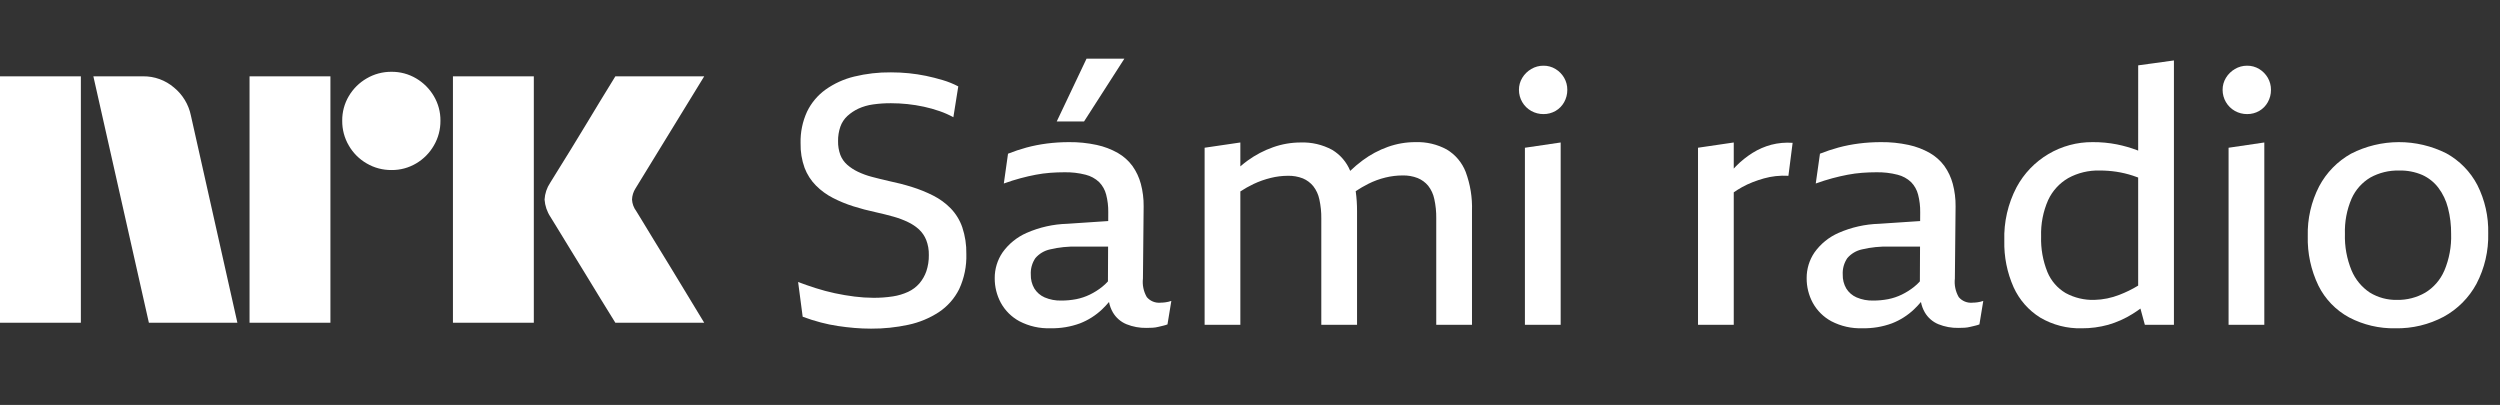 <svg width="142" height="23" viewBox="0 0 142 23" fill="none" xmlns="http://www.w3.org/2000/svg">
<rect x="0" y="0" width="142" height="23" fill="#333333" stroke="none"/>
<path d="M-4.19617e-05 18.333V4.335H4.593V18.333H-4.19617e-05ZM10.843 6.563L13.484 18.333H8.457L5.303 4.335H8.123C8.769 4.326 9.396 4.554 9.887 4.975C10.378 5.379 10.716 5.939 10.843 6.563ZM14.174 18.333V4.335H18.768V18.333H14.174ZM22.237 9.658C21.742 9.663 21.255 9.533 20.828 9.283C20.406 9.04 20.056 8.69 19.813 8.268C19.562 7.841 19.433 7.354 19.438 6.858C19.432 6.366 19.562 5.882 19.813 5.458C20.059 5.041 20.409 4.695 20.828 4.453C21.255 4.203 21.742 4.074 22.237 4.078C22.729 4.073 23.213 4.203 23.637 4.453C24.052 4.697 24.398 5.043 24.642 5.458C24.893 5.882 25.023 6.366 25.017 6.858C25.022 7.354 24.892 7.841 24.642 8.268C24.401 8.688 24.054 9.038 23.637 9.283C23.213 9.534 22.729 9.664 22.236 9.658H22.237ZM25.727 18.333V4.335H30.321V18.333H25.727ZM36.136 11.985C36.149 11.998 36.247 12.159 36.432 12.468C36.616 12.776 36.856 13.171 37.151 13.651C37.447 14.131 37.759 14.64 38.087 15.179C38.416 15.717 38.725 16.227 39.014 16.707C39.303 17.187 39.631 17.729 40 18.333H34.953C34.638 17.821 34.352 17.357 34.095 16.943C33.839 16.529 33.566 16.082 33.278 15.603C32.988 15.123 32.702 14.657 32.419 14.203C32.137 13.749 31.894 13.351 31.69 13.01C31.486 12.668 31.345 12.438 31.266 12.32C31.071 12.026 30.956 11.686 30.931 11.334C30.951 10.996 31.06 10.669 31.247 10.387C31.325 10.256 31.47 10.023 31.68 9.687C31.89 9.352 32.137 8.955 32.419 8.495C32.702 8.034 32.988 7.565 33.278 7.085C33.567 6.605 33.84 6.155 34.095 5.734C34.352 5.314 34.638 4.847 34.953 4.334H40L36.096 10.703C35.975 10.892 35.907 11.11 35.899 11.334C35.912 11.569 35.994 11.796 36.135 11.985H36.136Z" fill="white"/>
<path d="M54.002 11.837C53.712 11.541 53.376 11.296 53.007 11.11C52.619 10.914 52.217 10.751 51.802 10.622C51.377 10.489 50.94 10.376 50.489 10.283C50.143 10.204 49.821 10.124 49.523 10.045C49.249 9.974 48.983 9.877 48.727 9.755C48.507 9.651 48.303 9.517 48.12 9.357C47.948 9.205 47.815 9.014 47.732 8.8C47.64 8.548 47.596 8.281 47.602 8.013C47.598 7.736 47.642 7.459 47.732 7.197C47.813 6.965 47.95 6.756 48.13 6.589C48.316 6.419 48.528 6.278 48.757 6.171C49.019 6.052 49.297 5.971 49.583 5.932C49.922 5.884 50.265 5.861 50.608 5.863C50.92 5.863 51.233 5.88 51.544 5.912C51.858 5.945 52.17 5.995 52.479 6.062C52.779 6.127 53.075 6.21 53.365 6.311C53.636 6.404 53.899 6.521 54.151 6.659L54.43 4.907C54.147 4.759 53.85 4.639 53.544 4.549C53.232 4.456 52.917 4.376 52.599 4.309C52.276 4.243 51.951 4.193 51.623 4.16C51.291 4.127 50.953 4.11 50.608 4.11C49.904 4.102 49.202 4.183 48.518 4.349C47.935 4.49 47.385 4.74 46.896 5.086C46.445 5.41 46.082 5.841 45.841 6.34C45.583 6.902 45.457 7.515 45.473 8.133C45.462 8.611 45.539 9.087 45.701 9.536C45.844 9.913 46.065 10.256 46.349 10.542C46.629 10.823 46.951 11.058 47.304 11.239C47.678 11.432 48.067 11.592 48.468 11.718C48.886 11.85 49.314 11.963 49.752 12.056C50.111 12.136 50.442 12.219 50.747 12.305C51.031 12.383 51.308 12.486 51.573 12.614C51.802 12.722 52.013 12.862 52.2 13.032C52.378 13.199 52.517 13.403 52.608 13.629C52.714 13.902 52.765 14.193 52.758 14.486C52.763 14.796 52.716 15.106 52.618 15.402C52.531 15.657 52.396 15.893 52.22 16.099C52.044 16.3 51.827 16.463 51.583 16.576C51.308 16.702 51.017 16.79 50.718 16.835C50.352 16.891 49.983 16.918 49.613 16.915C49.253 16.914 48.894 16.89 48.538 16.845C48.166 16.799 47.794 16.735 47.423 16.656C47.052 16.576 46.691 16.48 46.338 16.367C45.987 16.255 45.652 16.138 45.333 16.018L45.592 17.99C45.931 18.117 46.277 18.226 46.627 18.318C46.945 18.402 47.267 18.468 47.593 18.517C47.904 18.564 48.216 18.6 48.528 18.627C48.84 18.653 49.155 18.667 49.474 18.667C50.186 18.671 50.897 18.598 51.593 18.448C52.21 18.318 52.797 18.075 53.325 17.731C53.817 17.405 54.215 16.955 54.479 16.426C54.77 15.8 54.91 15.115 54.888 14.425C54.898 13.911 54.821 13.399 54.658 12.911C54.52 12.51 54.296 12.143 54.002 11.837Z" fill="white"/>
<path d="M65.915 17.193C65.769 17.206 65.623 17.184 65.487 17.129C65.352 17.074 65.233 16.986 65.138 16.875C64.954 16.555 64.877 16.186 64.919 15.819L64.959 11.717C64.964 11.287 64.91 10.858 64.8 10.443C64.703 10.078 64.541 9.734 64.322 9.427C64.101 9.127 63.82 8.876 63.496 8.69C63.121 8.477 62.714 8.322 62.292 8.232C61.775 8.121 61.248 8.067 60.719 8.073C60.3 8.073 59.881 8.099 59.465 8.152C59.073 8.202 58.684 8.278 58.301 8.381C57.947 8.478 57.598 8.594 57.256 8.73L57.017 10.423C57.349 10.303 57.664 10.204 57.963 10.124C58.262 10.044 58.55 9.978 58.829 9.925C59.102 9.873 59.377 9.836 59.655 9.815C59.926 9.795 60.195 9.785 60.461 9.785C60.867 9.777 61.272 9.824 61.665 9.925C61.952 9.996 62.216 10.14 62.431 10.343C62.623 10.54 62.761 10.784 62.829 11.05C62.914 11.378 62.955 11.717 62.949 12.056L62.947 12.554L60.62 12.711C59.824 12.733 59.04 12.909 58.311 13.229C57.766 13.468 57.294 13.85 56.948 14.334C56.653 14.765 56.497 15.275 56.5 15.797C56.496 16.287 56.616 16.77 56.848 17.201C57.092 17.644 57.458 18.007 57.903 18.247C58.446 18.529 59.053 18.667 59.665 18.645C60.238 18.658 60.808 18.564 61.346 18.366C61.812 18.184 62.238 17.914 62.6 17.57C62.738 17.438 62.869 17.298 62.992 17.153C63.031 17.359 63.104 17.557 63.208 17.739C63.385 18.044 63.658 18.282 63.984 18.416C64.344 18.561 64.73 18.632 65.118 18.625C65.238 18.625 65.354 18.622 65.467 18.615C65.578 18.609 65.688 18.592 65.795 18.565C65.901 18.539 65.997 18.516 66.084 18.496C66.162 18.478 66.238 18.455 66.313 18.426L66.532 17.092C66.422 17.13 66.308 17.157 66.193 17.172C66.101 17.184 66.008 17.191 65.915 17.191M62.6 16.295C62.385 16.466 62.151 16.613 61.904 16.733C61.658 16.853 61.397 16.94 61.128 16.993C60.849 17.046 60.566 17.073 60.282 17.072C59.957 17.081 59.635 17.02 59.336 16.893C59.093 16.787 58.889 16.61 58.749 16.385C58.611 16.146 58.542 15.874 58.55 15.598C58.531 15.266 58.622 14.937 58.809 14.662C59.025 14.409 59.319 14.235 59.645 14.165C60.153 14.045 60.675 13.992 61.198 14.006H62.94L62.931 15.982C62.83 16.096 62.719 16.201 62.599 16.295" fill="white"/>
<path d="M63.864 3.333H61.715L60.023 6.898H61.575L63.864 3.333Z" fill="white"/>
<path d="M82.176 8.491C81.633 8.196 81.021 8.052 80.404 8.073C79.868 8.071 79.337 8.162 78.832 8.342C78.319 8.525 77.836 8.784 77.399 9.108C77.151 9.292 76.915 9.492 76.692 9.706C76.488 9.207 76.129 8.788 75.667 8.511C75.118 8.215 74.499 8.07 73.876 8.093C73.343 8.093 72.815 8.184 72.313 8.362C71.798 8.543 71.312 8.798 70.87 9.118C70.727 9.221 70.588 9.333 70.452 9.45V8.093L68.422 8.391V18.448H70.452V10.873C70.691 10.717 70.941 10.576 71.198 10.453C71.514 10.303 71.844 10.187 72.184 10.104C72.496 10.027 72.817 9.987 73.139 9.985C73.435 9.976 73.729 10.026 74.005 10.134C74.233 10.23 74.434 10.381 74.592 10.572C74.765 10.794 74.884 11.053 74.94 11.329C75.018 11.685 75.055 12.049 75.05 12.414V18.448H77.08V11.996C77.082 11.615 77.056 11.234 77.004 10.857C77.234 10.706 77.472 10.567 77.717 10.443C78.028 10.286 78.355 10.166 78.692 10.084C79.012 10.006 79.339 9.966 79.668 9.965C79.96 9.958 80.251 10.008 80.524 10.114C80.756 10.209 80.961 10.359 81.121 10.552C81.294 10.774 81.413 11.033 81.469 11.309C81.547 11.665 81.584 12.029 81.579 12.394V18.448H83.609V11.976C83.635 11.223 83.513 10.472 83.251 9.765C83.044 9.233 82.666 8.784 82.176 8.491Z" fill="white"/>
<path d="M86.615 18.448H88.646V8.093L86.615 8.392V18.448Z" fill="white"/>
<path d="M88.356 3.921C88.15 3.795 87.912 3.729 87.67 3.732C87.424 3.73 87.184 3.795 86.973 3.921C86.766 4.042 86.591 4.213 86.466 4.419C86.339 4.625 86.274 4.864 86.276 5.106C86.276 5.349 86.34 5.588 86.463 5.798C86.585 6.008 86.761 6.181 86.973 6.301C87.186 6.42 87.426 6.482 87.67 6.48C87.91 6.483 88.147 6.421 88.356 6.301C88.561 6.182 88.73 6.01 88.844 5.803C88.963 5.59 89.025 5.35 89.023 5.106C89.026 4.865 88.964 4.628 88.844 4.419C88.726 4.215 88.558 4.043 88.356 3.921Z" fill="white"/>
<path d="M100.607 8.222C100.235 8.322 99.879 8.476 99.552 8.68C99.213 8.892 98.899 9.143 98.617 9.427C98.569 9.474 98.524 9.527 98.477 9.576V8.093L96.447 8.391V18.448H98.477V10.924C98.632 10.818 98.787 10.719 98.945 10.632C99.144 10.522 99.35 10.425 99.562 10.343C99.768 10.263 99.977 10.194 100.189 10.134C100.407 10.073 100.63 10.03 100.856 10.004C101.097 9.978 101.34 9.971 101.582 9.985L101.821 8.113C101.413 8.083 101.003 8.12 100.607 8.222Z" fill="white"/>
<path d="M112.033 17.193C111.887 17.206 111.741 17.184 111.605 17.129C111.47 17.074 111.35 16.986 111.256 16.875C111.072 16.555 110.995 16.186 111.037 15.819L111.077 11.717C111.082 11.287 111.028 10.858 110.918 10.443C110.821 10.078 110.659 9.734 110.44 9.427C110.219 9.127 109.938 8.876 109.614 8.69C109.239 8.477 108.832 8.322 108.41 8.232C107.893 8.121 107.366 8.067 106.838 8.073C106.418 8.073 105.999 8.099 105.584 8.152C105.191 8.202 104.802 8.278 104.419 8.381C104.064 8.478 103.716 8.594 103.374 8.73L103.135 10.423C103.467 10.303 103.782 10.204 104.081 10.124C104.38 10.044 104.668 9.978 104.947 9.925C105.22 9.873 105.495 9.836 105.773 9.815C106.044 9.795 106.313 9.785 106.579 9.785C106.985 9.777 107.39 9.824 107.783 9.925C108.07 9.996 108.334 10.14 108.549 10.343C108.741 10.54 108.879 10.784 108.947 11.05C109.032 11.378 109.072 11.717 109.067 12.056L109.064 12.554L106.738 12.711C105.942 12.733 105.158 12.909 104.429 13.229C103.883 13.468 103.412 13.85 103.066 14.334C102.771 14.765 102.615 15.275 102.618 15.797C102.614 16.287 102.734 16.77 102.966 17.201C103.21 17.644 103.576 18.007 104.021 18.247C104.564 18.529 105.171 18.667 105.783 18.645C106.356 18.658 106.926 18.564 107.464 18.366C107.93 18.184 108.356 17.914 108.718 17.57C108.856 17.438 108.987 17.298 109.11 17.153C109.149 17.359 109.222 17.557 109.326 17.739C109.503 18.044 109.776 18.282 110.102 18.416C110.462 18.561 110.848 18.632 111.236 18.625C111.356 18.625 111.472 18.622 111.585 18.615C111.696 18.609 111.805 18.592 111.913 18.565C112.019 18.539 112.115 18.516 112.202 18.496C112.28 18.478 112.356 18.455 112.431 18.426L112.65 17.092C112.54 17.13 112.426 17.157 112.311 17.172C112.219 17.184 112.126 17.191 112.033 17.191M108.718 16.295C108.503 16.466 108.269 16.613 108.022 16.733C107.776 16.853 107.515 16.94 107.246 16.993C106.967 17.046 106.684 17.073 106.4 17.072C106.075 17.081 105.753 17.02 105.454 16.893C105.211 16.787 105.006 16.61 104.867 16.385C104.729 16.146 104.66 15.874 104.668 15.598C104.649 15.266 104.74 14.937 104.927 14.662C105.143 14.409 105.437 14.235 105.763 14.165C106.271 14.045 106.793 13.992 107.316 14.006H109.058L109.049 15.982C108.948 16.096 108.837 16.201 108.717 16.295" fill="white"/>
<path d="M121.448 8.556C121.428 8.548 121.409 8.539 121.389 8.531C121.017 8.391 120.634 8.281 120.244 8.202C119.789 8.113 119.325 8.069 118.861 8.073C117.976 8.066 117.107 8.301 116.346 8.752C115.585 9.203 114.961 9.853 114.542 10.632C114.052 11.567 113.812 12.613 113.845 13.668C113.822 14.58 114.003 15.484 114.373 16.317C114.696 17.028 115.222 17.628 115.885 18.039C116.599 18.459 117.416 18.67 118.244 18.647C118.752 18.65 119.258 18.583 119.747 18.448C120.235 18.307 120.7 18.099 121.13 17.83C121.279 17.738 121.429 17.635 121.577 17.527L121.827 18.448H123.479V3.433L121.449 3.712L121.448 8.556ZM120.384 16.745C119.93 16.924 119.448 17.022 118.96 17.034C118.392 17.051 117.829 16.917 117.328 16.645C116.863 16.37 116.499 15.951 116.293 15.451C116.035 14.809 115.913 14.121 115.935 13.43C115.912 12.721 116.048 12.017 116.333 11.368C116.576 10.842 116.976 10.404 117.478 10.114C118.023 9.816 118.638 9.669 119.259 9.685C119.579 9.685 119.898 9.708 120.214 9.755C120.528 9.804 120.838 9.877 121.14 9.975C121.237 10.005 121.344 10.047 121.448 10.084V16.222C121.11 16.428 120.754 16.603 120.384 16.745Z" fill="white"/>
<path d="M128.324 3.921C128.118 3.795 127.88 3.729 127.638 3.732C127.393 3.73 127.152 3.795 126.941 3.921C126.734 4.042 126.559 4.213 126.434 4.419C126.307 4.625 126.242 4.864 126.244 5.106C126.244 5.349 126.308 5.588 126.431 5.798C126.553 6.008 126.729 6.181 126.941 6.301C127.154 6.42 127.394 6.482 127.638 6.48C127.878 6.483 128.116 6.421 128.324 6.301C128.529 6.182 128.698 6.01 128.812 5.803C128.932 5.59 128.993 5.35 128.991 5.106C128.994 4.865 128.932 4.628 128.812 4.419C128.694 4.215 128.526 4.043 128.324 3.921Z" fill="white"/>
<path d="M126.583 18.448H128.613V8.093L126.583 8.392V18.448Z" fill="white"/>
<path d="M140.715 10.512C140.318 9.751 139.705 9.124 138.953 8.71C138.112 8.288 137.184 8.069 136.244 8.073C135.303 8.076 134.377 8.301 133.539 8.73C132.77 9.161 132.141 9.803 131.728 10.582C131.278 11.455 131.056 12.428 131.081 13.41C131.056 14.384 131.264 15.35 131.688 16.227C132.069 16.993 132.677 17.622 133.429 18.029C134.239 18.454 135.143 18.666 136.057 18.647C137.014 18.666 137.959 18.44 138.804 17.99C139.592 17.559 140.239 16.909 140.665 16.118C141.127 15.234 141.356 14.247 141.331 13.25C141.354 12.301 141.142 11.36 140.715 10.512ZM138.833 15.381C138.61 15.899 138.231 16.334 137.749 16.625C137.265 16.903 136.715 17.044 136.157 17.034C135.61 17.047 135.07 16.902 134.604 16.616C134.143 16.309 133.783 15.872 133.569 15.361C133.299 14.705 133.17 13.999 133.192 13.29C133.169 12.6 133.298 11.913 133.571 11.279C133.794 10.78 134.166 10.363 134.635 10.084C135.138 9.807 135.705 9.67 136.278 9.686C136.725 9.675 137.17 9.76 137.581 9.935C137.942 10.098 138.257 10.347 138.497 10.662C138.754 11.003 138.94 11.392 139.044 11.807C139.169 12.291 139.229 12.79 139.224 13.29C139.247 14.007 139.114 14.72 138.835 15.381" fill="white"/>
</svg>
